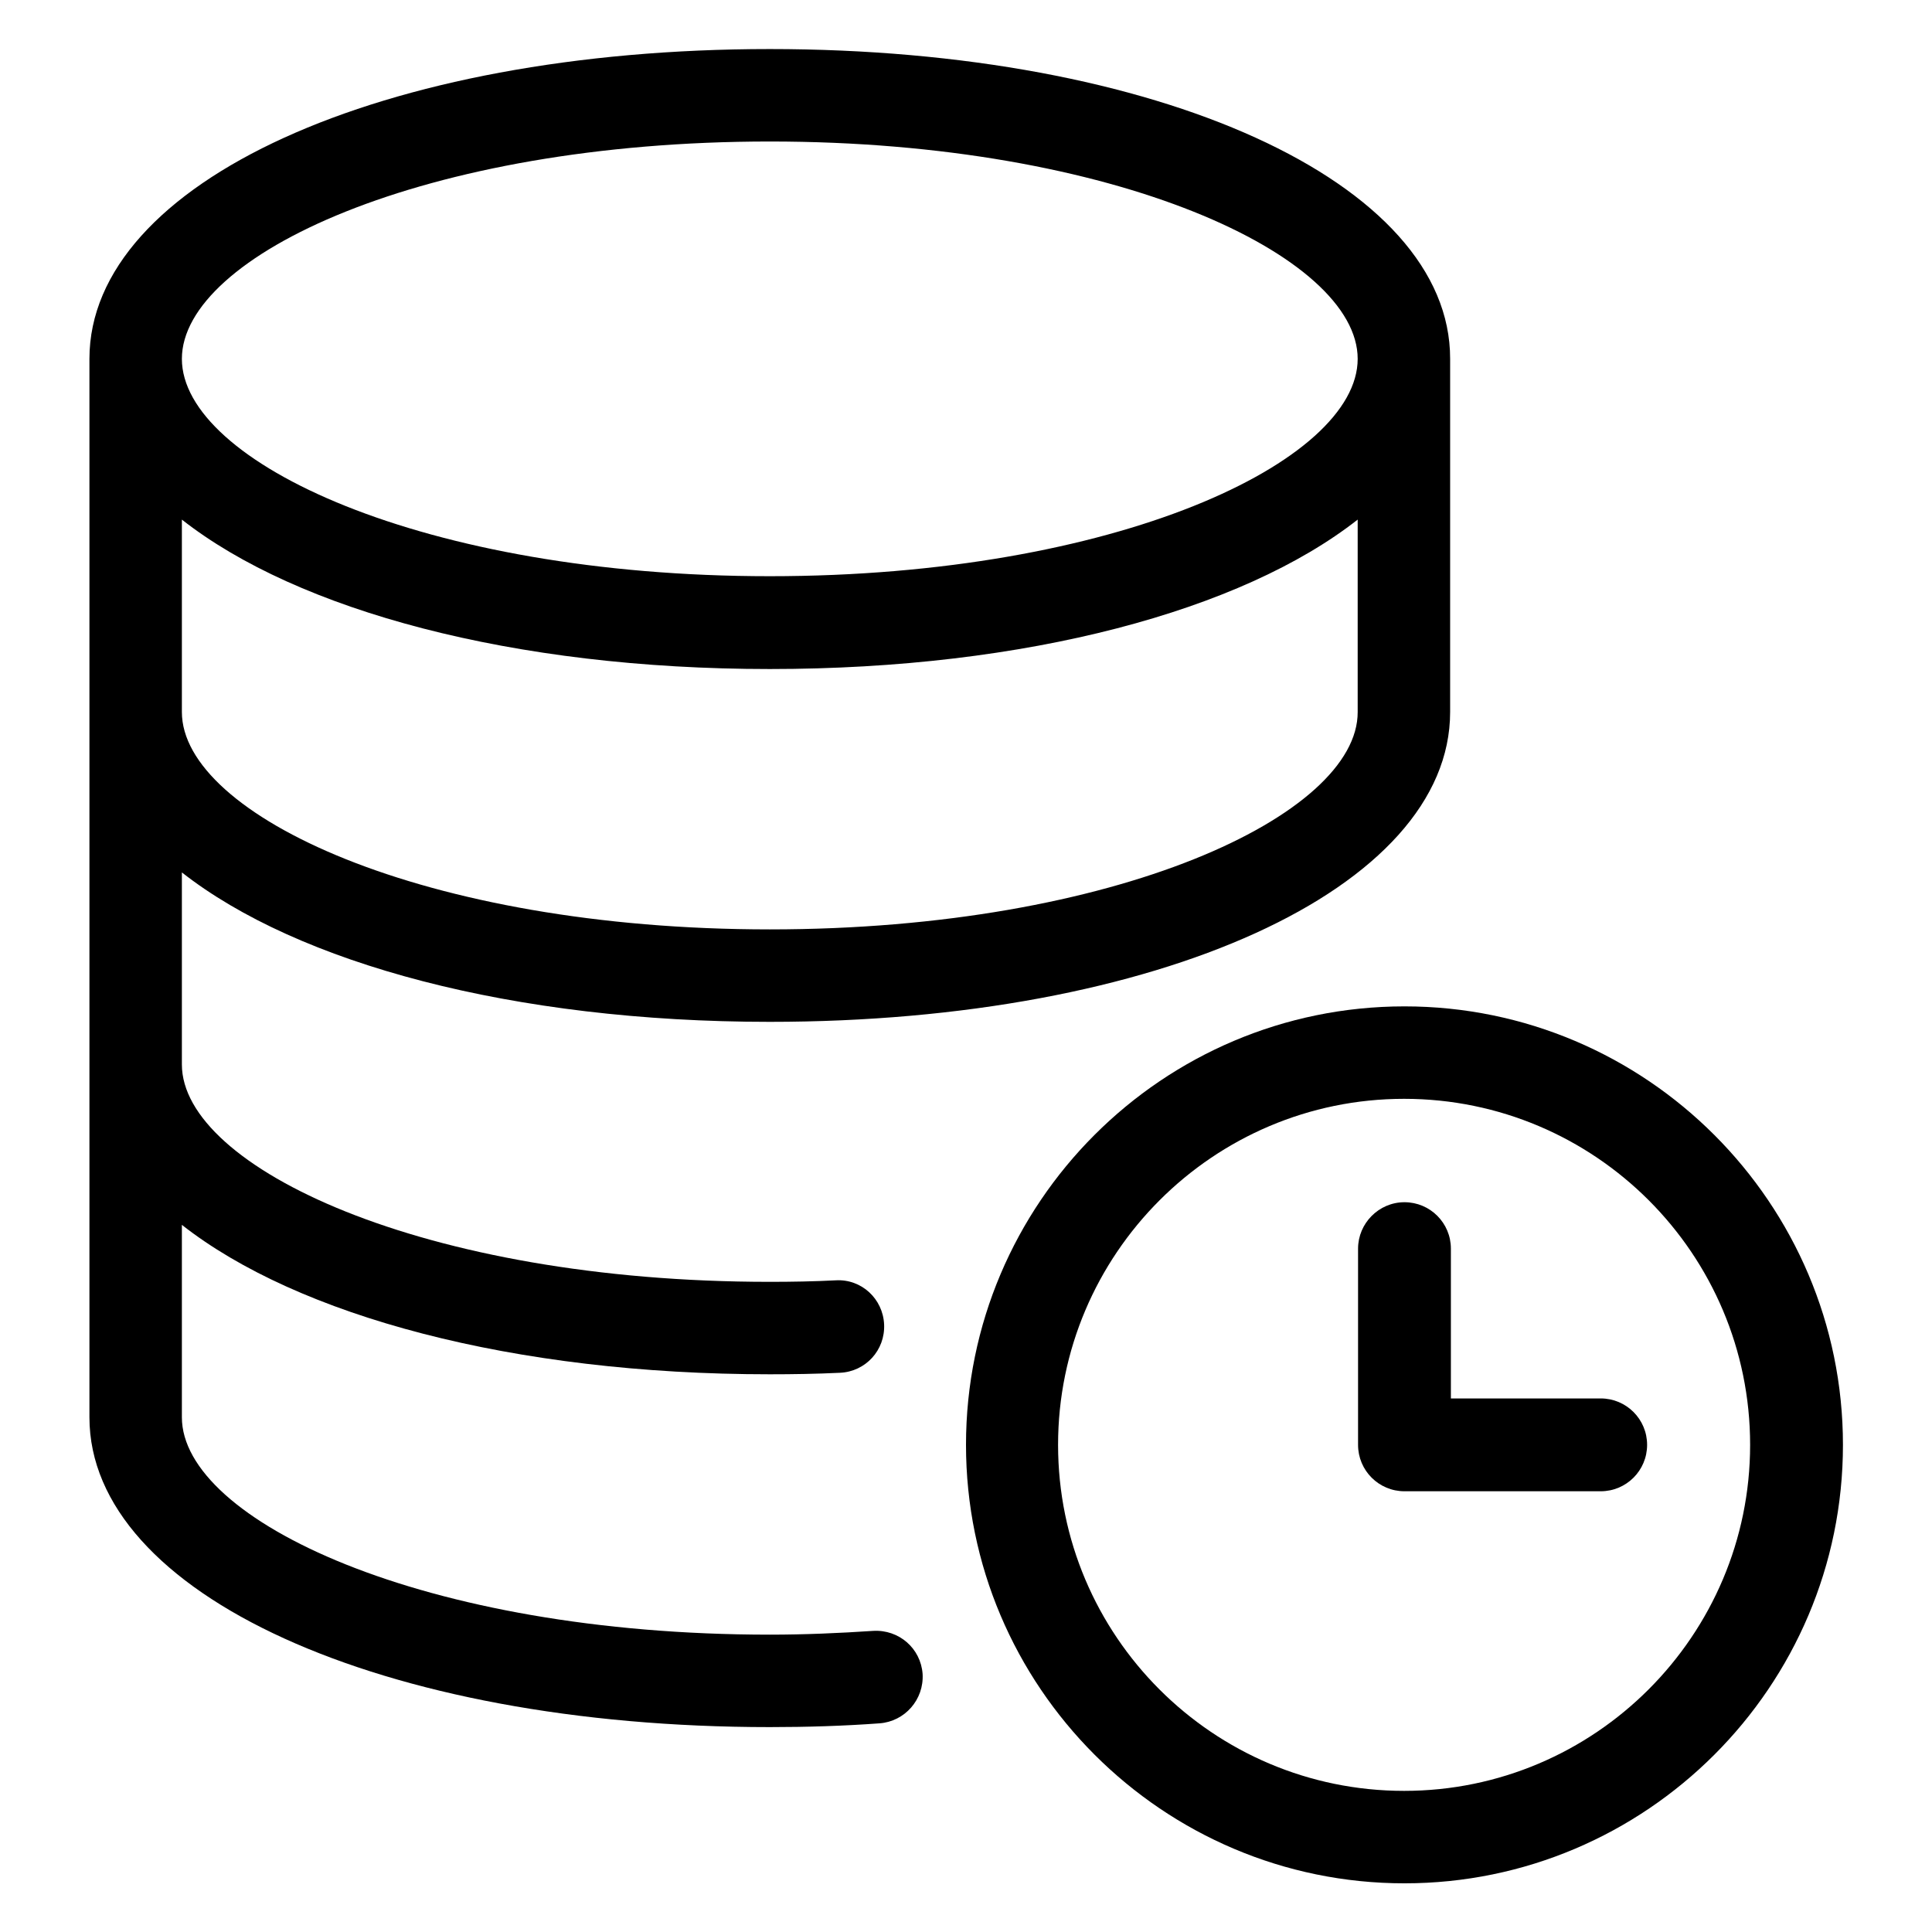 <?xml version="1.0" encoding="utf-8"?>
<!-- Generator: Adobe Illustrator 18.0.0, SVG Export Plug-In . SVG Version: 6.00 Build 0)  -->
<!DOCTYPE svg PUBLIC "-//W3C//DTD SVG 1.1//EN" "http://www.w3.org/Graphics/SVG/1.1/DTD/svg11.dtd">
<svg version="1.1" id="Artwork" xmlns="http://www.w3.org/2000/svg" xmlns:xlink="http://www.w3.org/1999/xlink" x="0px" y="0px"
	 viewBox="0 0 512 512" enable-background="new 0 0 512 512" xml:space="preserve">
<g>
	<path d="M23.7,375.6c0,46.8,77.5,82.1,180.3,82.1c9.8,0,19.6-0.3,29.1-1c6.7-0.5,11.8-6.3,11.4-13.1c-0.5-6.8-6.3-11.8-13.1-11.4
		c-9,0.6-18.2,1-27.4,1c-91.8,0-155.8-30.4-155.8-57.6v-51c30.7,24.1,87.7,39.6,155.8,39.6c6.2,0,12.4-0.1,18.6-0.4
		c6.8-0.3,12-6,11.7-12.8c-0.3-6.8-6-12.1-12.8-11.7c-5.8,0.3-11.7,0.4-17.5,0.4c-91.8,0-155.8-30.4-155.8-57.6v-50.9
		c30.7,24.1,87.7,39.6,155.8,39.6c102.8,0,180.3-35.3,180.3-82.1V95.1C384.4,48.3,306.9,13,204,13C101.2,13,23.7,48.3,23.7,95.1
		V375.6z M204,246.3c-91.8,0-155.8-30.4-155.8-57.6v-51c30.7,24.1,87.7,39.6,155.8,39.6c68.1,0,125.1-15.5,155.8-39.6v51
		C359.9,215.9,295.9,246.3,204,246.3z M204,37.5c91.8,0,155.8,30.4,155.8,57.6s-64,57.6-155.8,57.6S48.2,122.4,48.2,95.1
		S112.2,37.5,204,37.5z"/>
	<path d="M256,382.9c0,64,52.1,116.2,116.2,116.2c64,0,116.2-52.1,116.2-116.2c0-64-52.1-116.2-116.2-116.2
		C308.1,266.7,256,318.8,256,382.9z M463.8,382.9c0,50.5-41.1,91.7-91.7,91.7s-91.7-41.1-91.7-91.7c0-50.5,41.1-91.7,91.7-91.7
		S463.8,332.3,463.8,382.9z"/>
	<path d="M359.9,330.9v52c0,6.8,5.5,12.3,12.3,12.3h52c6.8,0,12.3-5.5,12.3-12.3c0-6.8-5.5-12.3-12.3-12.3h-39.7v-39.7
		c0-6.8-5.5-12.3-12.3-12.3S359.9,324.2,359.9,330.9z"/>
</g>
</svg>
